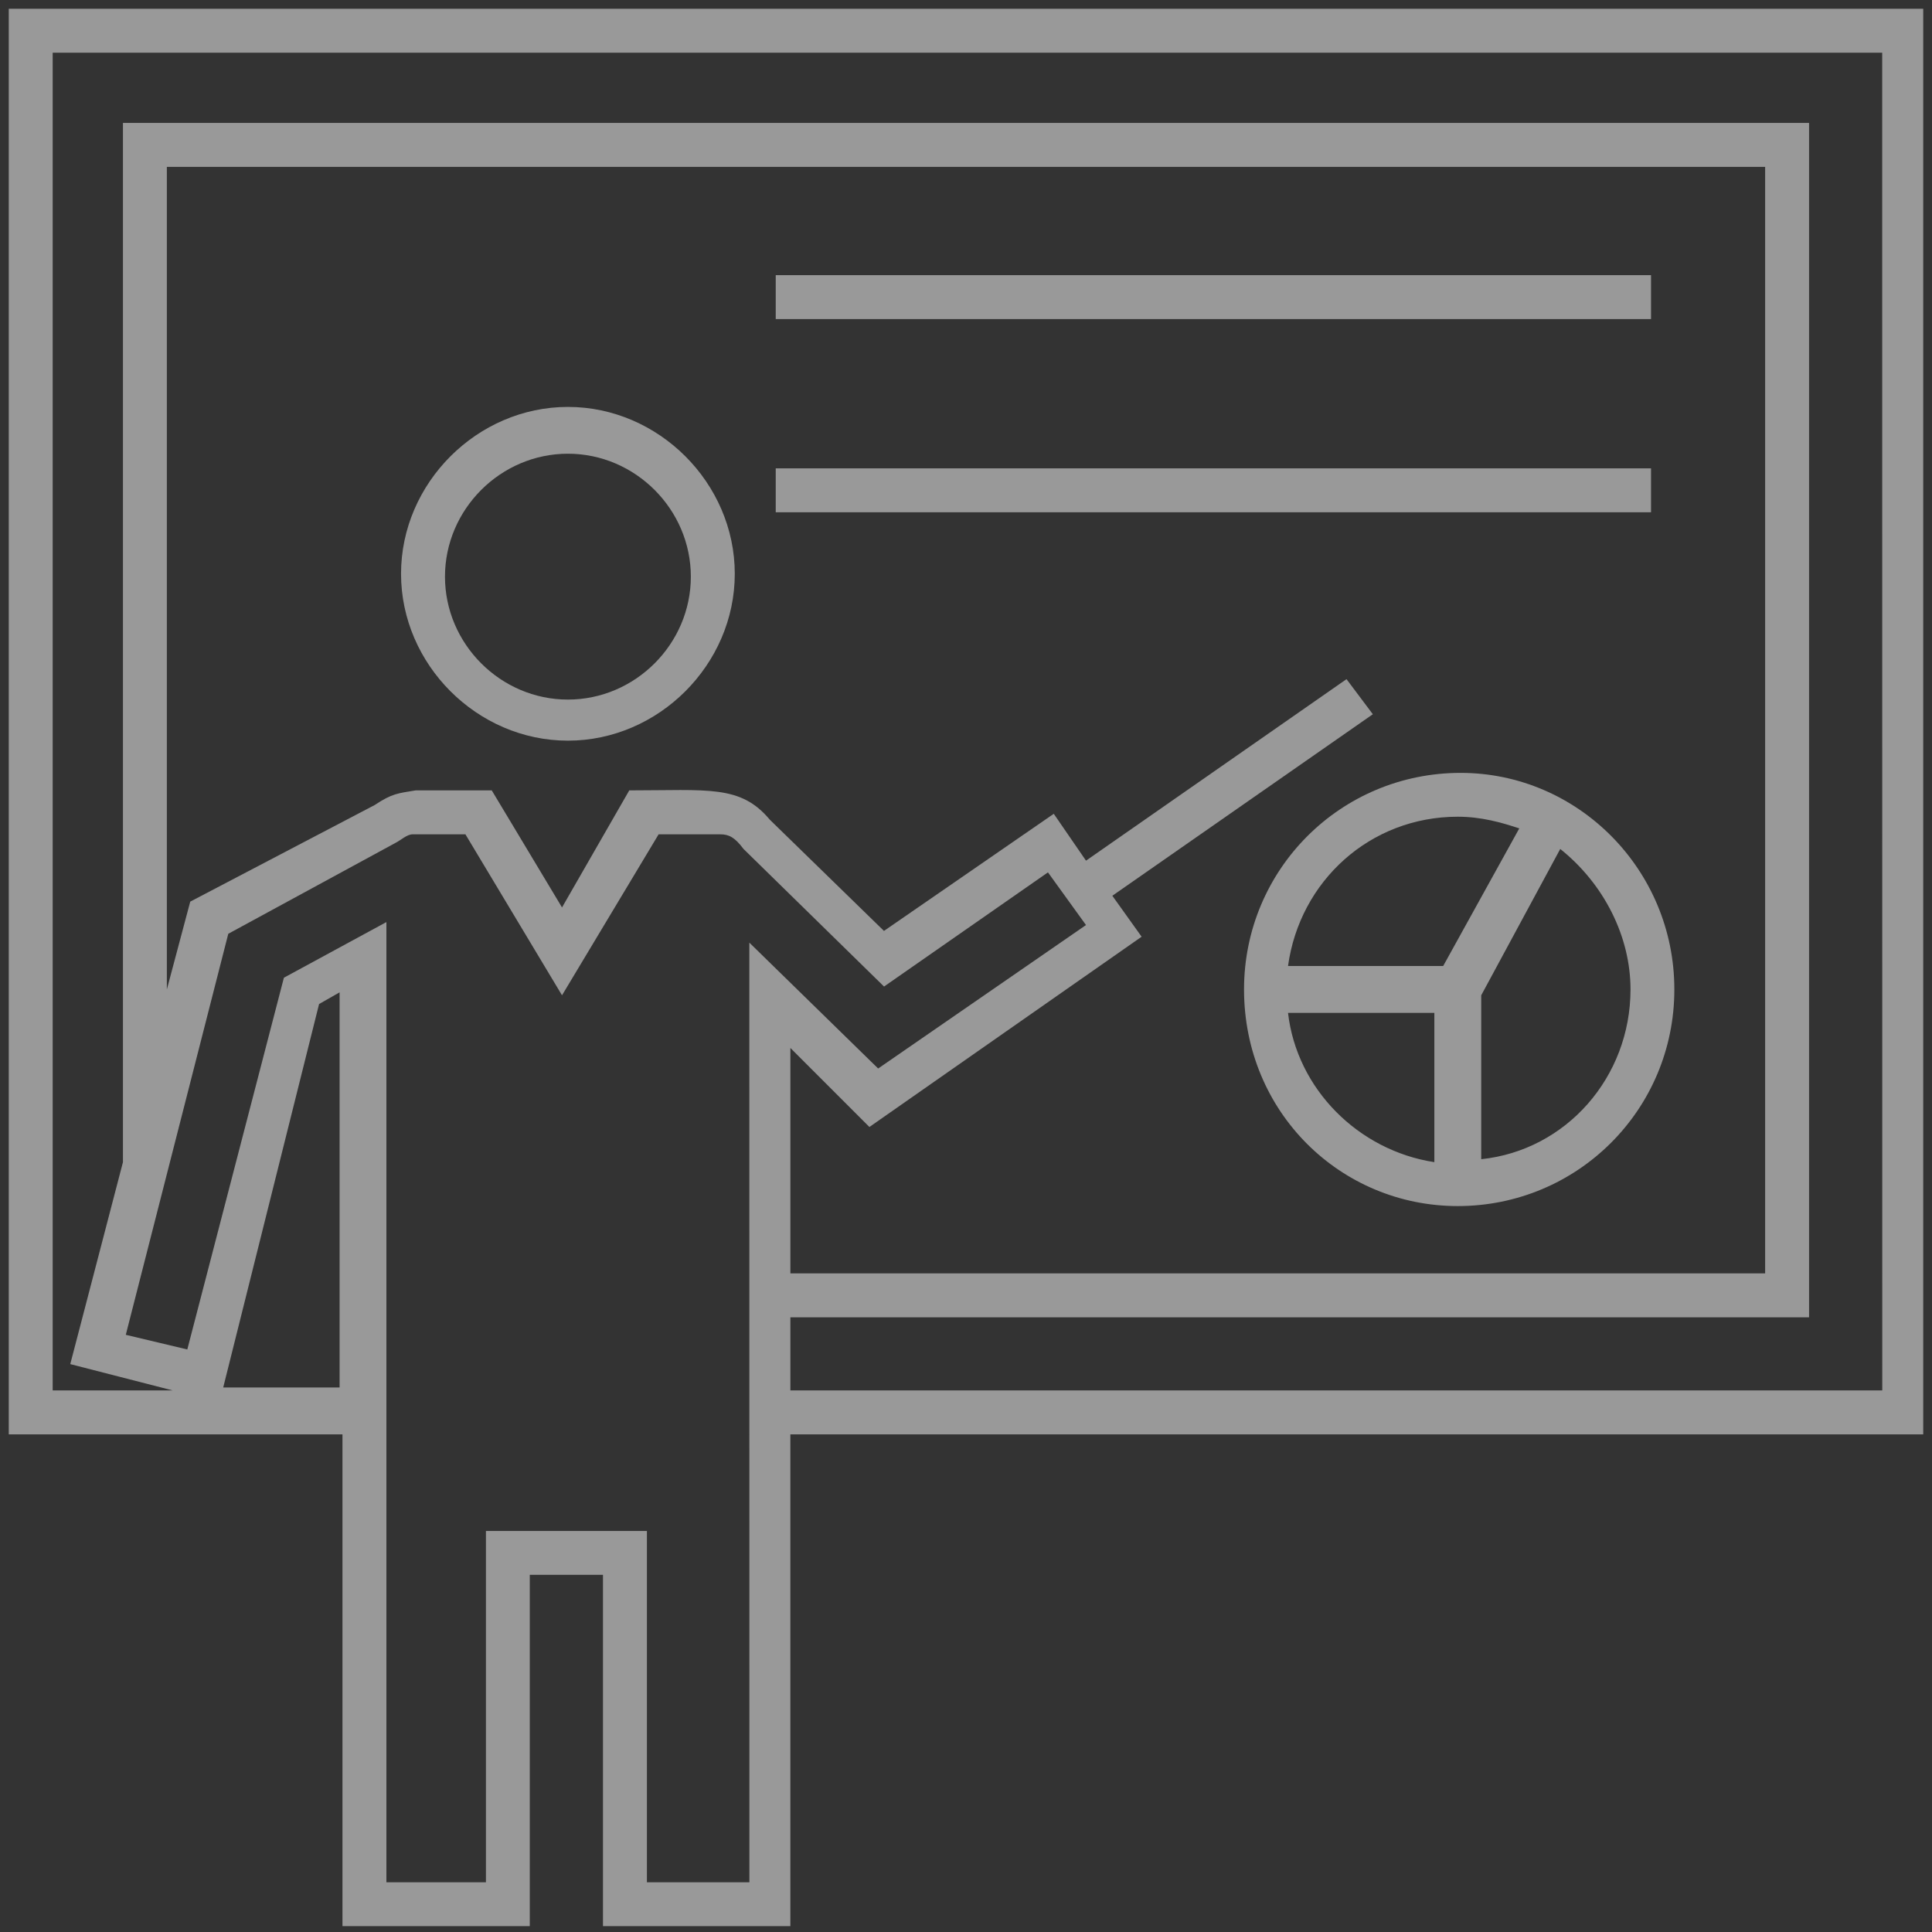 <?xml version="1.0" encoding="UTF-8"?>
<svg fill="rgba(255, 255, 255,0.5)" width="100pt" height="100pt" version="1.1" viewBox="0 0 100 100" xmlns="http://www.w3.org/2000/svg">
 <rect x="0" y="0" width="100" height="100" fill="#333333" stroke="none"/>
 <g>
  <path d="m75.453 62.426c6.211 0 11.211-5 11.211-11.211 0-6.211-5-11.211-11.062-11.211-6.211 0-11.211 5-11.211 11.211 0.004 6.359 5.004 11.211 11.062 11.211zm3.184-19.547l-3.938 7.121h-8.031c0.605-4.394 4.242-7.727 8.789-7.727 1.211 0 2.269 0.301 3.18 0.605zm5.758 8.332c0 4.547-3.332 8.332-7.727 8.789v-8.484l4.09-7.574c2.273 1.816 3.637 4.543 3.637 7.269zm-17.727 1.215h7.574v7.727c-3.938-0.605-7.121-3.789-7.574-7.727z"/>
  <path d="m99.695 0.453h-99.242v73.789h17.273v25.453h9.695v-18.184h3.789v18.184h9.699v-25.453h58.637v-73.789zm-88.18 71.516l5-20 1.062-0.605v20.453h-6.062zm27.121 25.457h-5.152v-18.184h-8.332v18.184h-5.152v-49.699l-5.305 2.879-5 19.242-3.184-0.758 5.305-20.758 8.637-4.695c0.305-0.152 0.605-0.453 0.91-0.453h2.727l5 8.332 5-8.332h3.184c0.453 0 0.758 0.152 1.211 0.758l7.273 7.121 8.484-5.91 1.969 2.727-10.758 7.426-6.668-6.516 0.004 48.637zm18.938-51.062l13.484-9.395-1.363-1.816-13.484 9.395-1.668-2.426-8.789 6.062-5.91-5.758c-1.516-1.816-3.184-1.516-7.273-1.516l-3.481 6.059-3.637-6.059h-3.938c-0.91 0.152-1.211 0.152-2.121 0.758l-9.547 5-1.211 4.547v-42.578h82.727v57.273h-50.453v-11.668l4.09 4.09 14.09-9.848zm39.852 25.605h-56.516v-3.785h52.727v-61.82h-87.273v53.789l-2.727 10.453 5.305 1.363h-6.215v-69.242h94.695z"/>
  <path d="m40.152 14.242h45.305v2.273h-45.305z"/>
  <path d="m40.152 24.242h45.305v2.273h-45.305z"/>
  <path d="m29.395 21.062c-4.695 0-8.637 3.938-8.637 8.637 0 4.695 3.938 8.637 8.637 8.637 4.695 0 8.637-3.938 8.637-8.637s-3.941-8.637-8.637-8.637zm0 15.148c-3.484 0-6.363-2.879-6.363-6.363s2.879-6.363 6.363-6.363 6.363 2.879 6.363 6.363-2.879 6.363-6.363 6.363z"/>
 </g>
</svg>
